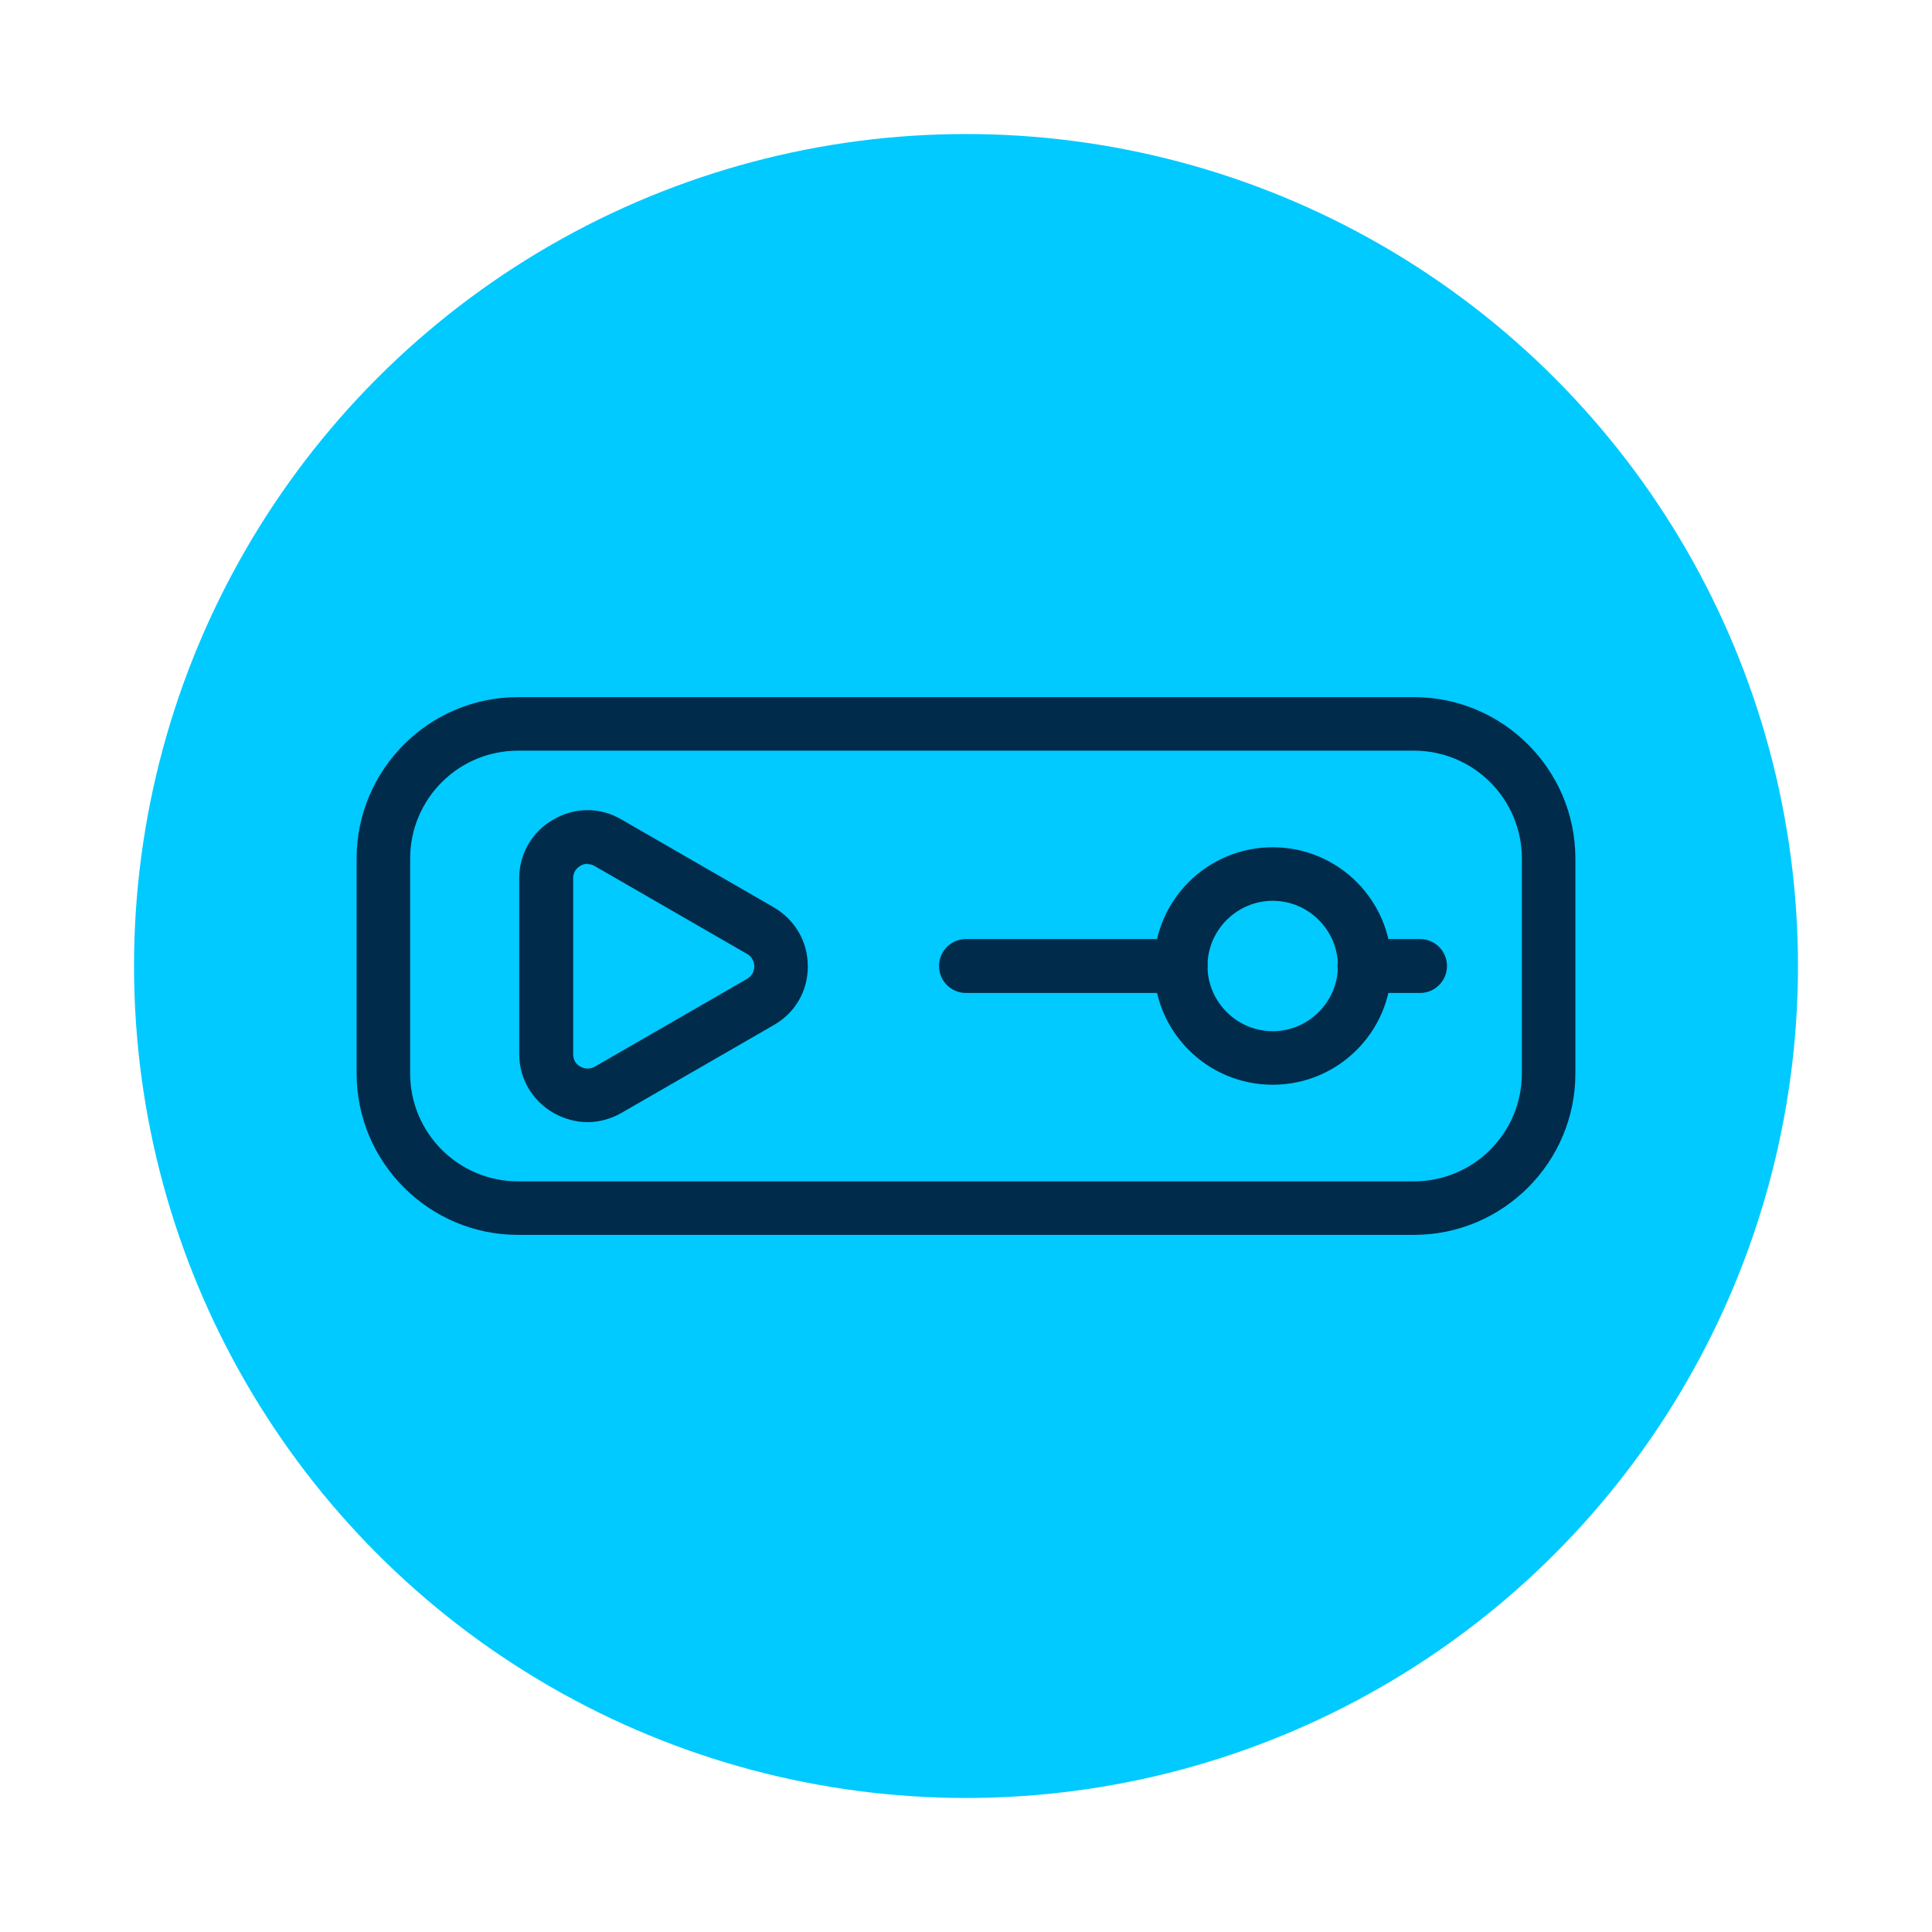 <?xml version="1.0" encoding="UTF-8"?>
<svg id="Capa_6" data-name="Capa 6" xmlns="http://www.w3.org/2000/svg" viewBox="0 0 48 48">
  <defs>
    <style>
      .cls-1 {
        fill: #00caff;
      }

      .cls-1, .cls-2 {
        stroke-width: 0px;
      }

      .cls-2 {
        fill: #002b4a;
      }
    </style>
  </defs>
  <circle class="cls-1" cx="24" cy="24" r="20.67"/>
  <g>
    <path class="cls-2" d="M35.13,30.68H12.87c-2.21,0-4.01-1.8-4.01-4.01v-5.34c0-2.21,1.8-4.01,4.01-4.01h22.26c2.21,0,4.01,1.8,4.01,4.01v5.34c0,2.21-1.8,4.01-4.01,4.01ZM12.87,18.65c-1.48,0-2.68,1.2-2.68,2.68v5.34c0,1.48,1.2,2.68,2.68,2.68h22.26c1.48,0,2.68-1.2,2.68-2.68v-5.34c0-1.48-1.2-2.68-2.68-2.68H12.87Z"/>
    <path class="cls-2" d="M14.6,27.88c-.29,0-.58-.08-.85-.23-.53-.31-.85-.85-.85-1.46v-4.37c0-.61.32-1.16.85-1.46.53-.31,1.16-.31,1.69,0l3.78,2.18h0c.53.31.85.85.85,1.47s-.32,1.16-.85,1.46l-3.78,2.18c-.26.15-.56.23-.85.23ZM14.6,21.46c-.08,0-.15.03-.18.05-.05.03-.18.12-.18.31v4.37c0,.19.12.28.18.31.05.03.2.09.36,0l3.78-2.18c.16-.09.18-.25.18-.31s-.02-.22-.18-.31l-3.78-2.18c-.06-.04-.12-.05-.18-.05Z"/>
    <path class="cls-2" d="M35.28,24.67h-1.38c-.37,0-.67-.3-.67-.67s.3-.67.67-.67h1.38c.37,0,.67.3.67.67s-.3.67-.67.67Z"/>
    <path class="cls-2" d="M29.33,24.67h-5.33c-.37,0-.67-.3-.67-.67s.3-.67.67-.67h5.33c.37,0,.67.3.67.67s-.3.67-.67.67Z"/>
    <path class="cls-2" d="M31.62,26.95c-1.63,0-2.95-1.32-2.95-2.95s1.32-2.95,2.95-2.95,2.95,1.32,2.95,2.95-1.32,2.95-2.95,2.95ZM31.62,22.38c-.89,0-1.62.73-1.62,1.62s.73,1.62,1.62,1.62,1.62-.73,1.62-1.62-.73-1.62-1.62-1.62Z"/>
  </g>
</svg>